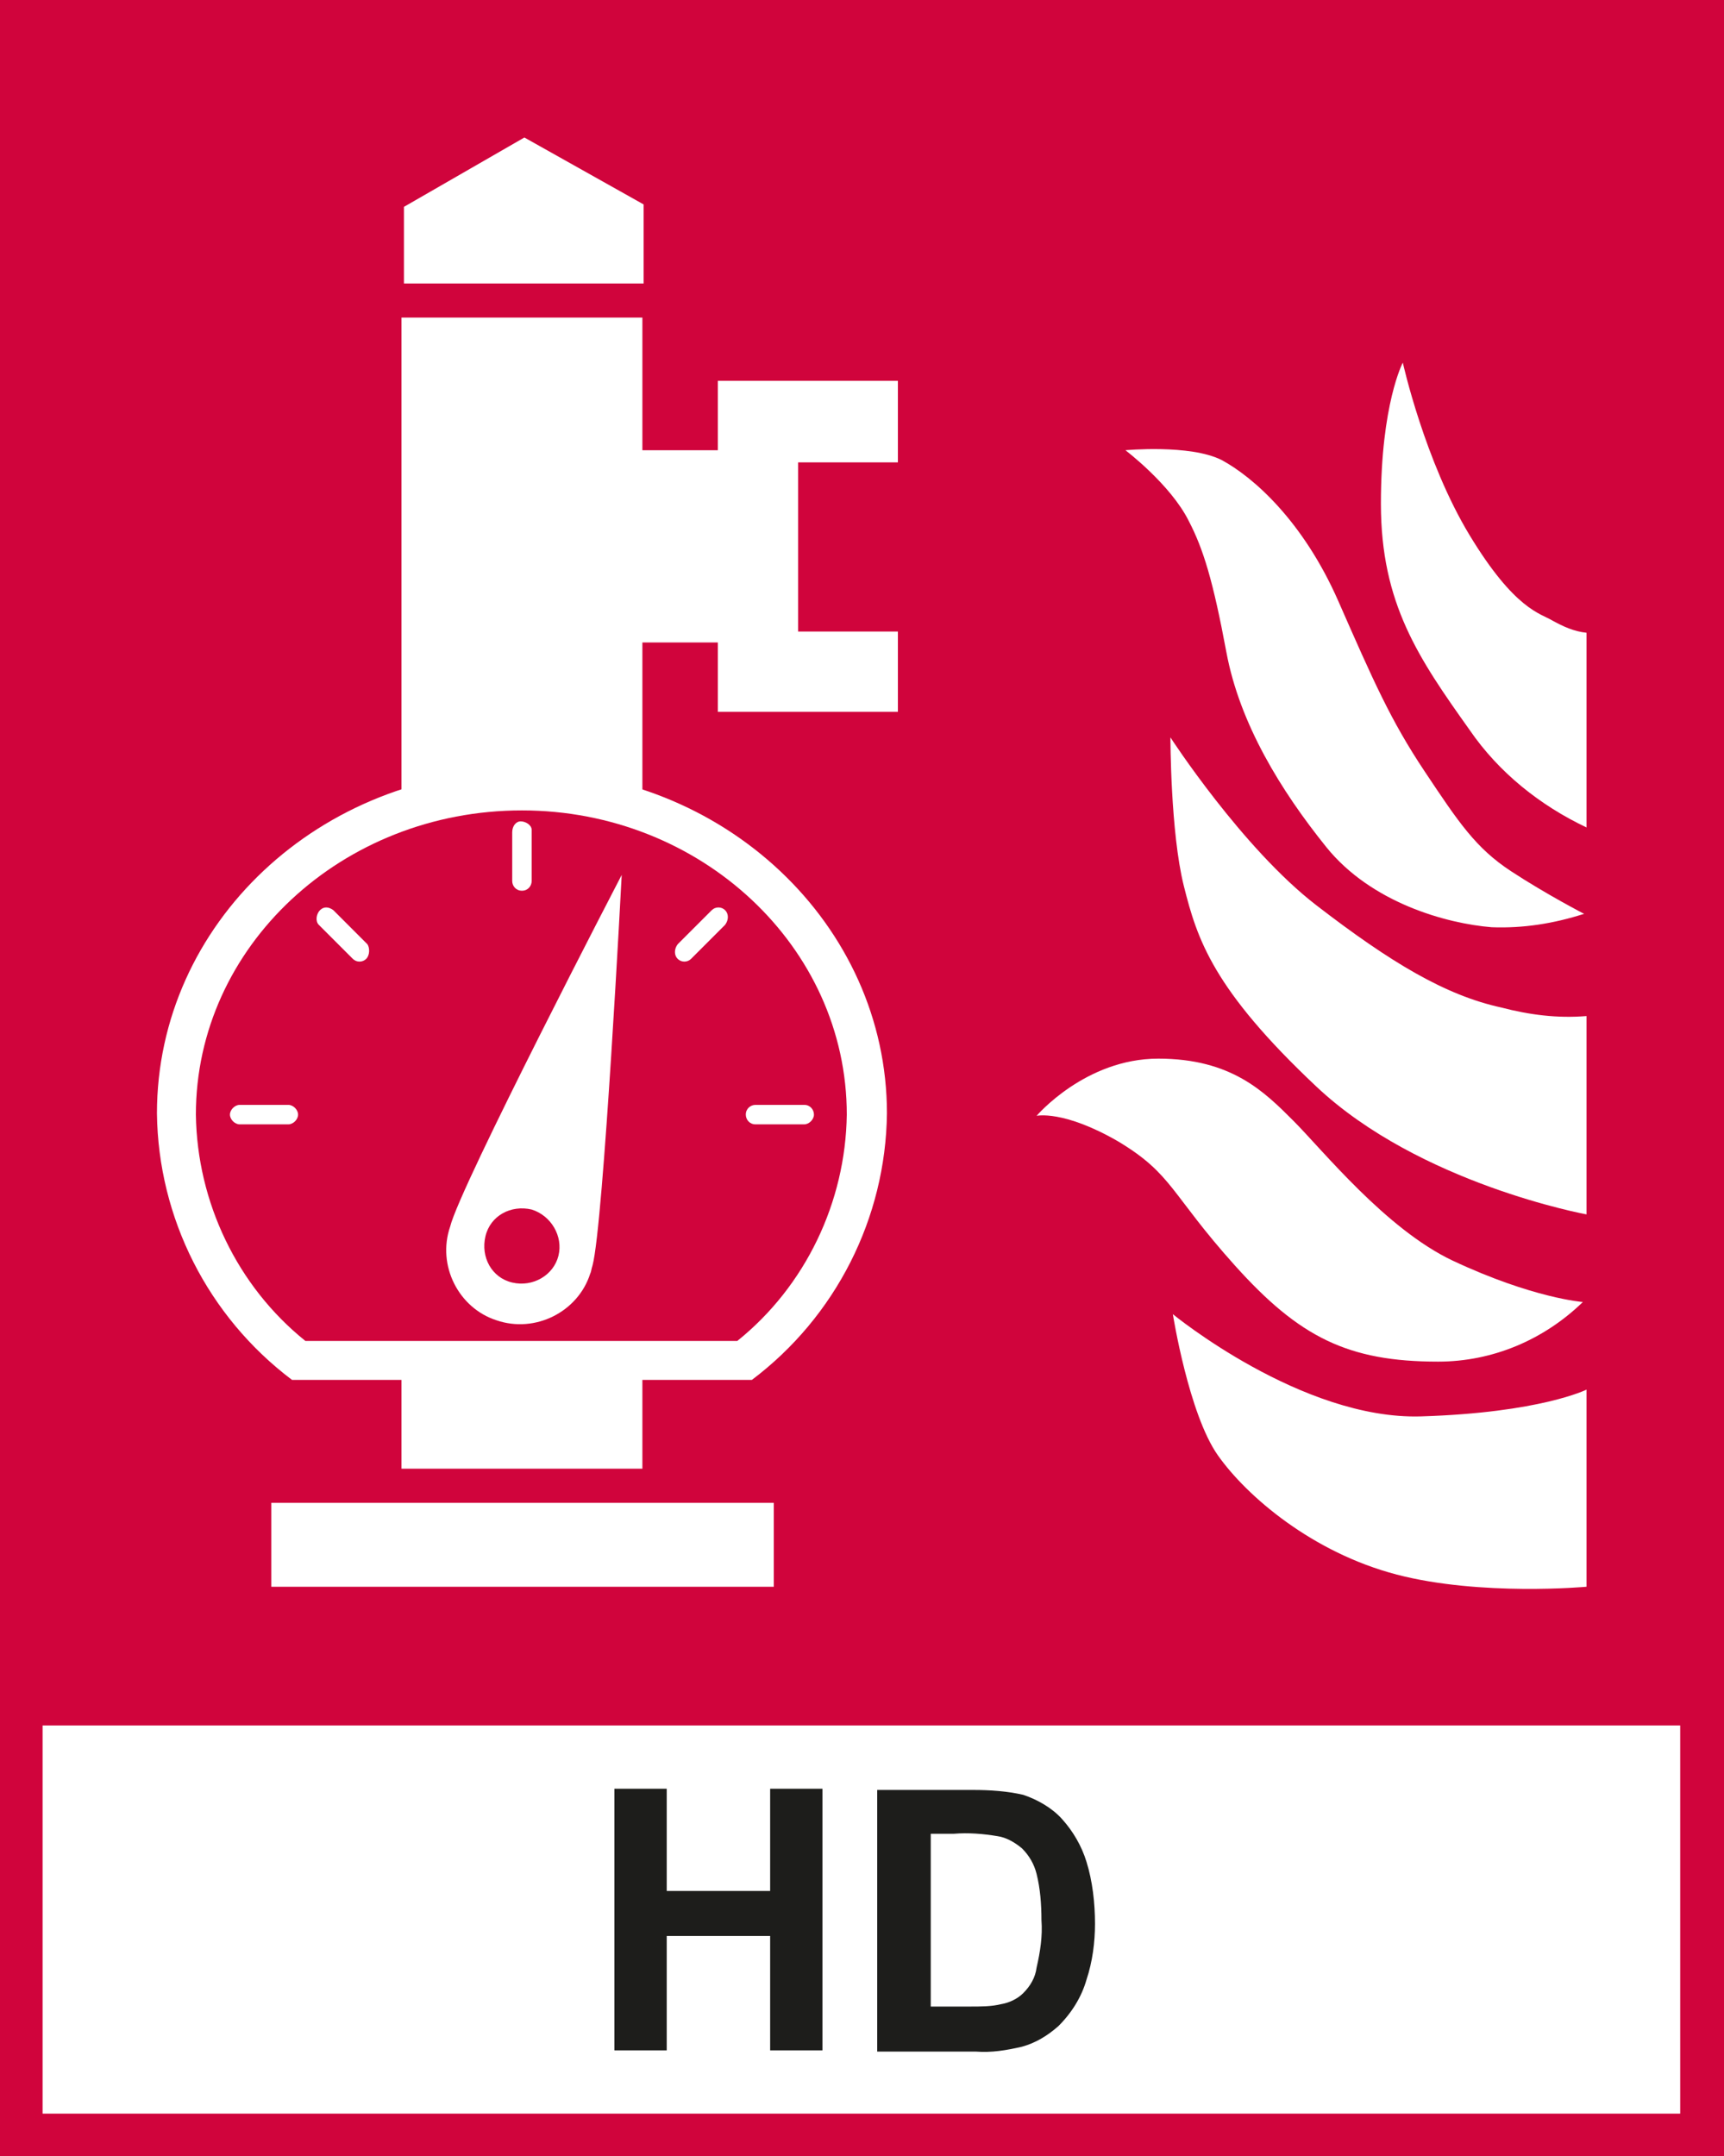 <?xml version="1.0" encoding="utf-8"?>
<!-- Generator: Adobe Illustrator 24.0.2, SVG Export Plug-In . SVG Version: 6.00 Build 0)  -->
<svg version="1.1" xmlns="http://www.w3.org/2000/svg" xmlns:xlink="http://www.w3.org/1999/xlink" x="0px" y="0px"
	 viewBox="0 0 141.7 177.2" style="enable-background:new 0 0 141.7 177.2;" xml:space="preserve">
<style type="text/css">
	.st0{fill-rule:evenodd;clip-rule:evenodd;fill:#FFFFFF;}
	.st1{fill-rule:evenodd;clip-rule:evenodd;fill:#D0043C;}
	.st2{fill:#FFFFFF;}
	.st3{fill:#D0043C;}
	.st4{fill:#1D1D1B;}
</style>
<g id="Laag_2">
	<rect y="0" class="st0" width="141.7" height="177.2"/>
</g>
<g id="Laag_1">
	<title>F-NL-002 Bovengrondse brandkraan-HD</title>
	<path class="st1" d="M0,0v177.2h141.7V0H0z M100.4,37.8c2.6,1.4,6.7,5,9.6,11.6s4.3,9.8,7.1,14s4.2,6.3,7.1,8.2s6,3.5,6,3.5
		c-2.5,0.8-5,1.2-7.6,1.1c-3.7-0.3-9.9-2-13.6-6.6s-7.1-10.1-8.2-16s-1.9-8.5-3.1-10.8c-1.5-3-5.2-5.8-5.2-5.8S97.8,36.5,100.4,37.8
		z M43.1,11.3l9.8,5.5v6.5H33.2V17L43.1,11.3z M63.5,130.4H22.3v-6.9h41.3V130.4z M73.8,58.5H59v-5.7h-6.2v67.9H33V26.1h19.8v10.9
		H59v-5.7h14.8v6.7h-8.2v13.9h8.2V58.5z M91.9,93.8c-4.5-2.6-6.7-2.1-6.7-2.1s4-4.7,10-4.7s8.7,2.7,11.1,5.1s7.6,8.9,13.1,11.5
		c6.6,3.1,10.7,3.4,10.7,3.4c-3.2,3.1-7.4,4.9-11.9,4.9c-7.4,0-11.4-2-16.7-7.9S96.4,96.5,91.9,93.8z M130.4,130.4
		c0,0-8.7,0.8-15.6-1c-6.9-1.8-12.3-6.4-14.7-9.8S96.4,108,96.4,108s10.6,8.7,20.4,8.4s13.6-2.2,13.6-2.2V130.4z M130.4,99.8
		c0,0-13.7-2.5-22.2-10.5s-9.8-12.1-10.9-16.5s-1.1-12.2-1.1-12.2s5.9,9.1,12,13.8s10.6,7.4,15.2,8.4c2.3,0.6,4.6,0.9,7,0.7
		L130.4,99.8z M130.4,68c-3.8-1.8-7.2-4.5-9.6-8c-4.2-5.9-7.3-10.4-7.3-18.6s1.8-11.6,1.8-11.6s1.8,8.1,5.5,14.2s5.8,6.4,6.8,7
		c0.9,0.5,1.8,0.9,2.8,1V68z"/>
	<path class="st2" d="M42.9,63.3c-16.6,0-30,12.6-30,28.2c0.1,8.6,4.2,16.7,11.1,21.9h37.8c6.9-5.2,11-13.3,11.1-21.9
		C72.9,76,59.5,63.3,42.9,63.3L42.9,63.3z"/>
	<path class="st3" d="M42.9,66.6c14.7,0,26.7,11.2,26.7,25c-0.1,7.2-3.4,14.1-9,18.6H25.1c-5.6-4.5-8.9-11.4-9-18.6
		C16.1,77.8,28.1,66.6,42.9,66.6"/>
	<path class="st2" d="M42.9,73.2c-0.5,0-0.8-0.4-0.8-0.8v-4c0-0.5,0.3-0.9,0.7-0.9s0.9,0.3,0.9,0.7c0,0.1,0,0.1,0,0.2v4
		C43.7,72.8,43.4,73.2,42.9,73.2z"/>
	<path class="st2" d="M30.1,78.8c-0.3,0.3-0.8,0.3-1.1,0l-2.8-2.8c-0.3-0.3-0.2-0.9,0.1-1.2c0.3-0.3,0.7-0.3,1.1,0l2.8,2.8
		C30.4,77.9,30.4,78.5,30.1,78.8C30.1,78.8,30.1,78.8,30.1,78.8z"/>
	<path class="st2" d="M55.7,78.8c-0.3-0.3-0.3-0.8,0-1.2l2.8-2.8c0.3-0.3,0.8-0.3,1.1,0c0,0,0,0,0,0c0.3,0.3,0.3,0.8,0,1.2l-2.8,2.8
		C56.5,79.1,56,79.1,55.7,78.8z"/>
	<path class="st2" d="M61.3,91.6c0-0.5,0.4-0.8,0.8-0.8h4c0.5,0,0.8,0.4,0.8,0.8c0,0.4-0.4,0.8-0.8,0.8h-4
		C61.6,92.4,61.3,92,61.3,91.6C61.3,91.6,61.3,91.6,61.3,91.6z"/>
	<path class="st2" d="M18.9,91.6c0-0.4,0.4-0.8,0.8-0.8h4c0.4,0,0.8,0.4,0.8,0.8c0,0.4-0.4,0.8-0.8,0.8h-4
		C19.3,92.4,18.9,92,18.9,91.6z"/>
	<path class="st2" d="M37,100.8c-1.1,3.2,0.7,6.7,3.8,7.7c3.2,1.1,6.7-0.7,7.7-3.8c0.1-0.2,0.1-0.4,0.2-0.7
		c0.9-3.3,2.4-32.1,2.4-32.1S37.8,97.5,37,100.8z M45.9,103.2c-0.4,1.6-2.1,2.6-3.8,2.2s-2.6-2.1-2.2-3.8s2.1-2.6,3.8-2.2
		c0,0,0,0,0,0C45.3,99.9,46.3,101.6,45.9,103.2L45.9,103.2z"/>
	<rect x="3.5" y="141.8" class="st2" width="134.6" height="31.9"/>
	<path class="st4" d="M50.5,168.5v-21.5h4.3v8.4h8.5v-8.4h4.3v21.5h-4.3v-9.4h-8.5v9.4H50.5z"/>
	<path class="st4" d="M72.1,147.1h7.9c1.4,0,2.8,0.1,4.1,0.4c1.2,0.4,2.4,1.1,3.2,2c0.9,1,1.6,2.2,2,3.5c0.5,1.6,0.7,3.4,0.7,5.1
		c0,1.5-0.2,3.1-0.7,4.6c-0.4,1.4-1.2,2.7-2.3,3.8c-0.9,0.8-1.9,1.4-3,1.7c-1.3,0.3-2.5,0.5-3.8,0.4h-8.1V147.1z M76.5,150.7v14.2
		h3.2c0.9,0,1.8,0,2.6-0.2c0.6-0.1,1.3-0.4,1.8-0.9c0.6-0.6,1-1.3,1.1-2.1c0.3-1.3,0.5-2.6,0.4-3.9c0-1.3-0.1-2.6-0.4-3.8
		c-0.2-0.8-0.6-1.5-1.2-2.1c-0.6-0.5-1.3-0.9-2-1c-1.2-0.2-2.4-0.3-3.6-0.2L76.5,150.7z"/>
</g>
</svg>
